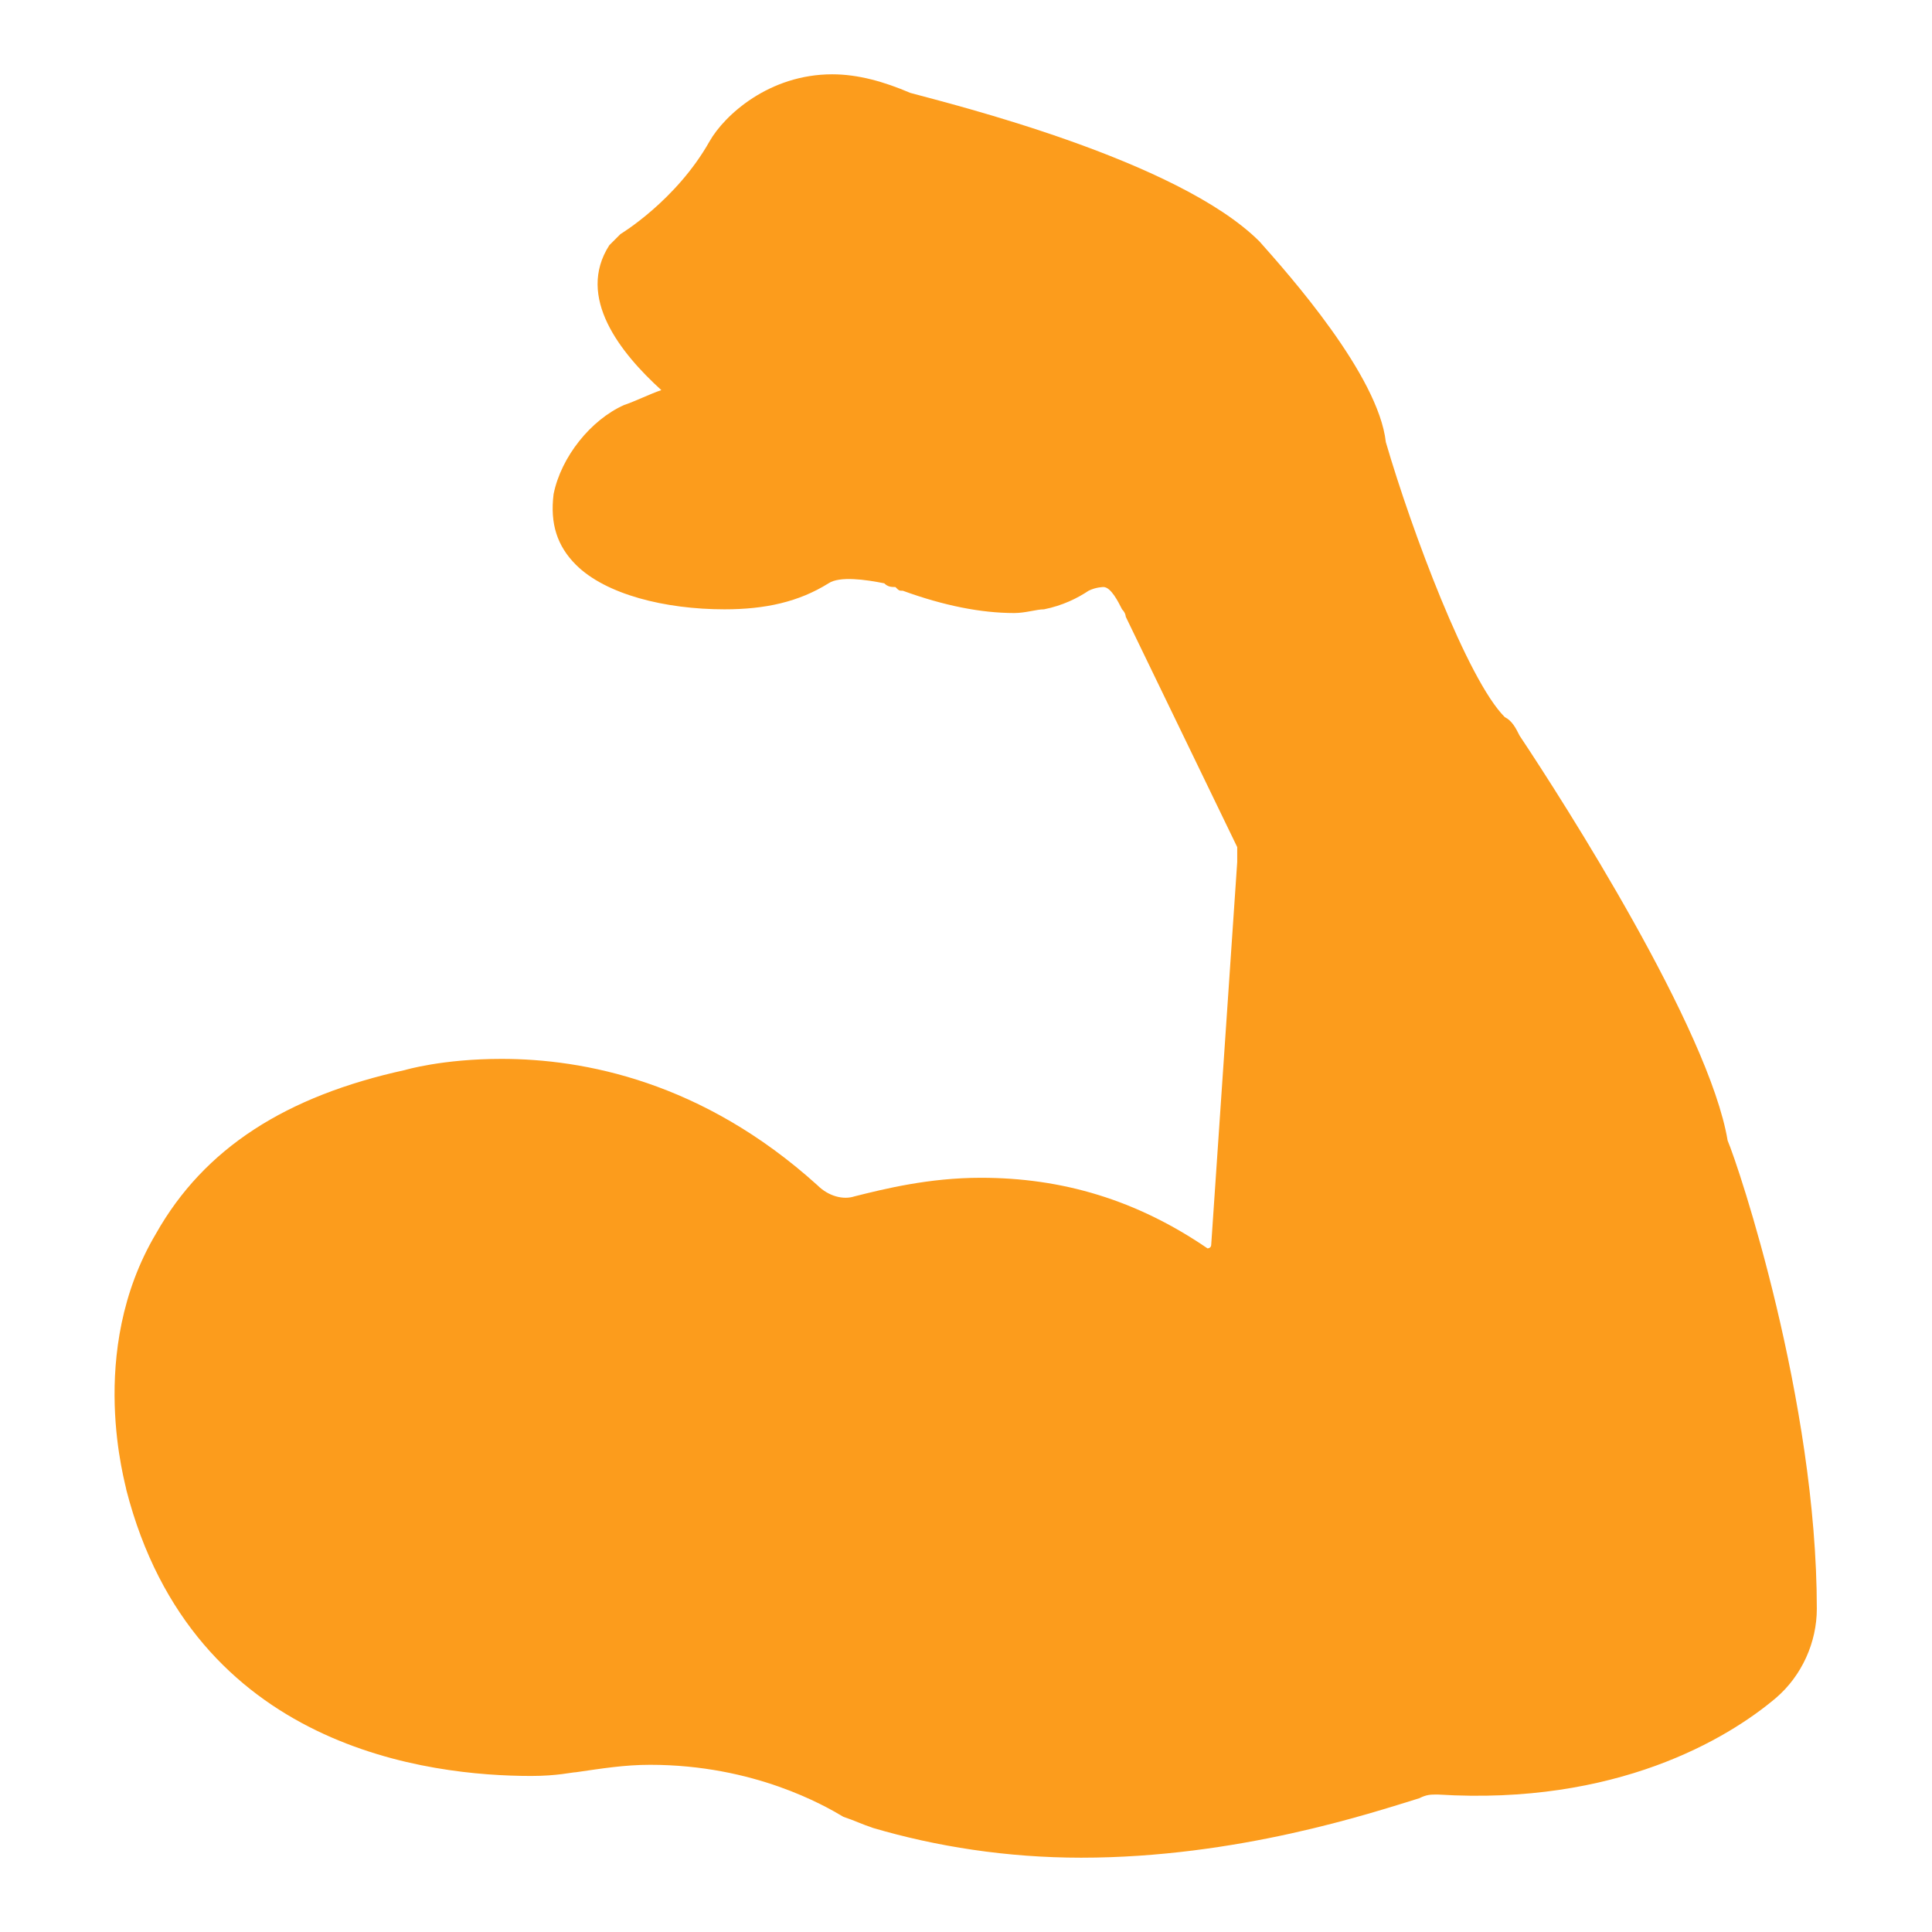 <svg width="96" height="96" xmlns="http://www.w3.org/2000/svg" viewBox="0 0 52 52" fill="#fc9c1c"><path d="M48.9 43.3c0 0.9-0.4 1.8-1.1 2.4 -1.3 1.1-4.3 2.9-9.1 2.6 -0.2 0-0.3 0-0.5 0.1C36.9 48.8 33.3 50 29.1 50c-2 0-3.9-0.3-5.6-0.8 -0.3-0.1-0.5-0.2-0.8-0.3 -0.5-0.3-2.4-1.4-5.2-1.4 -0.7 0-1.3 0.1-2 0.2 -0.1 0-0.5 0.1-1.2 0.1 -2.7 0-9.1-0.7-10.9-7.7 0-0.1-1.1-3.7 0.8-6.9C5.5 30.9 7.7 29.5 10.9 28.8c0 0 1-0.3 2.6-0.3 2.2 0 5.4 0.6 8.5 3.4 0.3 0.3 0.7 0.4 1 0.3 0.8-0.2 2-0.5 3.4-0.5 2.2 0 4.2 0.6 6.1 1.9 0 0 0.1 0 0.1-0.1l0.7-10.3c0-0.1 0-0.3 0-0.4l-3-6.2c0 0 0-0.1-0.1-0.2 -0.1-0.2-0.3-0.6-0.5-0.6 0 0-0.2 0-0.4 0.1 -0.3 0.2-0.7 0.4-1.2 0.5 -0.2 0-0.5 0.1-0.8 0.1 -0.9 0-1.9-0.2-3-0.6 -0.1 0-0.1 0-0.2-0.1 -0.1 0-0.2 0-0.3-0.1 -0.5-0.1-1.2-0.2-1.5 0 -0.8 0.5-1.7 0.7-2.8 0.7 -0.8 0-1.6-0.1-2.3-0.3 -0.7-0.2-1.3-0.5-1.7-0.9 -0.5-0.5-0.7-1.1-0.6-1.9 0.2-1 1-2 1.9-2.4 0.3-0.1 0.7-0.3 1-0.4C16.7 9.5 15.5 8 16.4 6.6c0.1-0.1 0.2-0.2 0.3-0.3C16.7 6.3 18.2 5.4 19.1 3.8 19.5 3.1 20.7 2 22.4 2c0.7 0 1.4 0.2 2.1 0.5 1.1 0.3 7.2 1.8 9.4 4 0.8 0.9 3.2 3.6 3.4 5.4 0.7 2.4 2.2 6.4 3.2 7.4 0.2 0.1 0.3 0.3 0.4 0.5 1.2 1.8 5.1 7.9 5.6 10.9C46.8 31.4 48.9 37.7 48.9 43.3z"/></svg>
